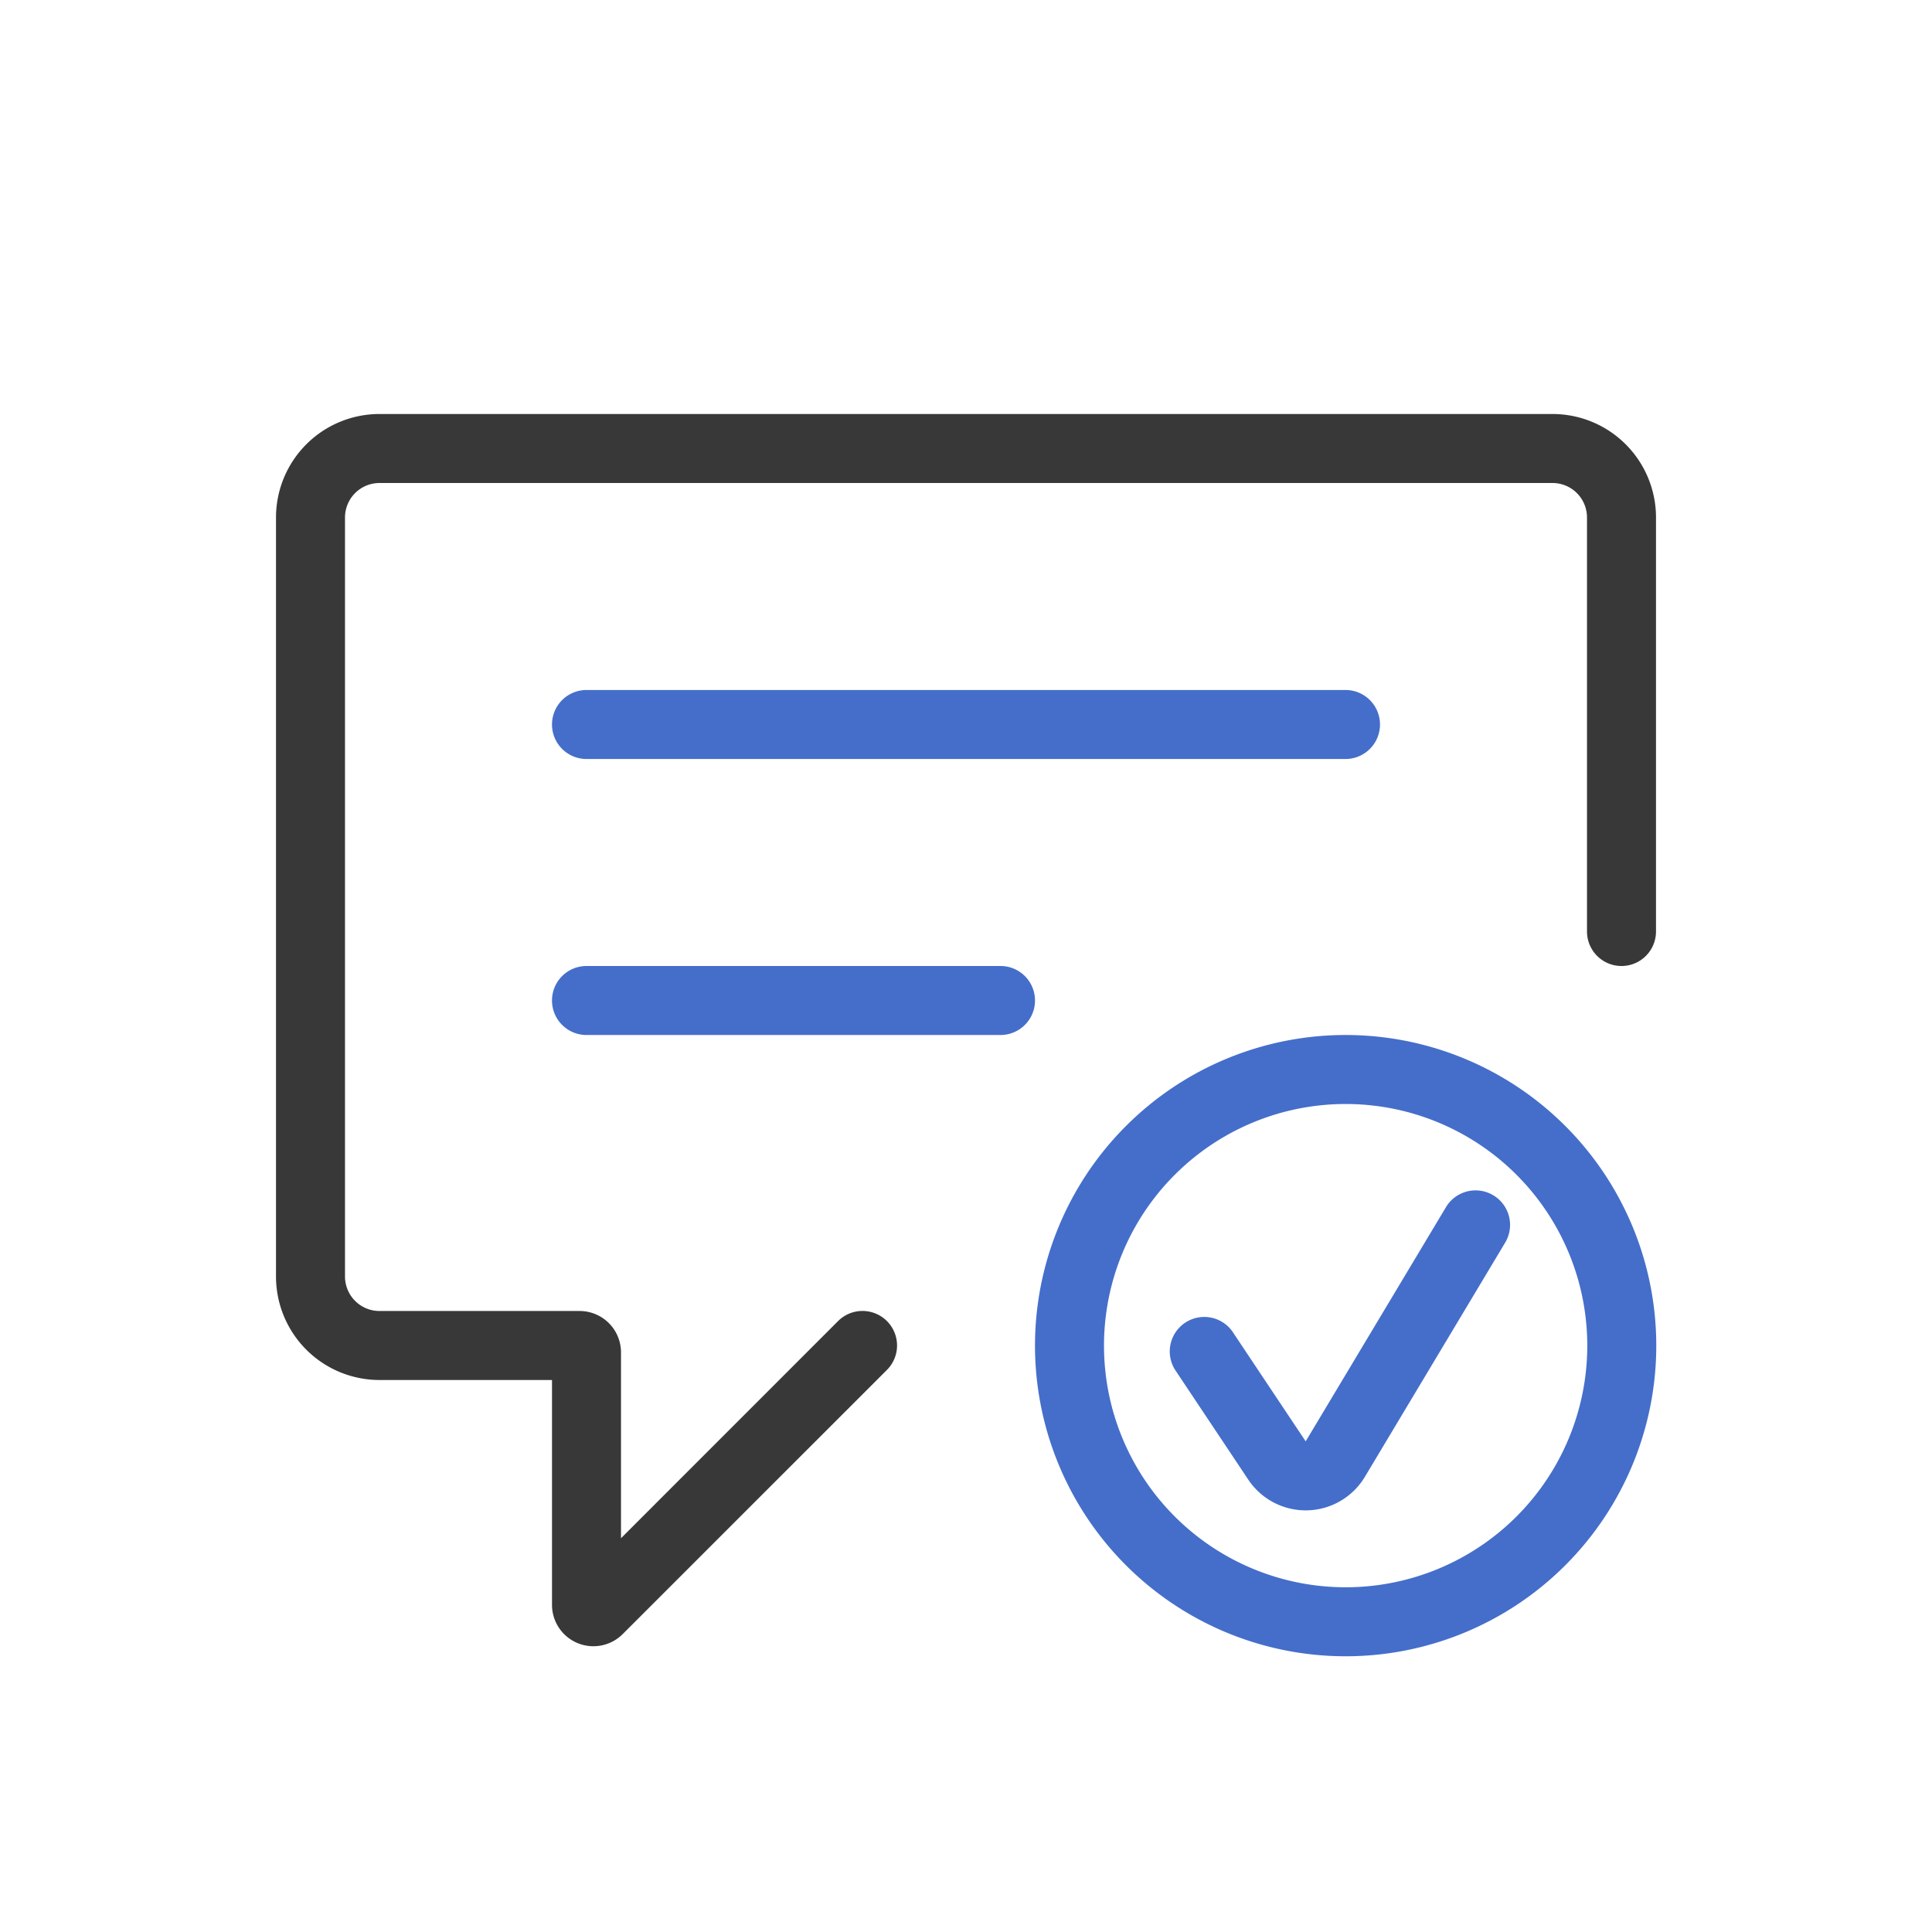 <svg xmlns="http://www.w3.org/2000/svg" width="28" height="28" fill="none" viewBox="0 0 28 28">
  <path fill="#383838" fill-rule="evenodd" d="M4 7.5A1.5 1.5 0 0 1 5.5 6h17A1.5 1.5 0 0 1 24 7.5v6a.5.5 0 0 1-1 0v-6a.5.5 0 0 0-.5-.5h-17a.5.5 0 0 0-.5.5v11a.5.5 0 0 0 .5.5h2.9a.6.6 0 0 1 .6.6v2.693l3.146-3.147a.5.5 0 0 1 .708.708l-3.83 3.829A.6.6 0 0 1 8 23.259V20H5.5A1.5 1.5 0 0 1 4 18.5v-11Z" clip-rule="evenodd"/>
  <path fill="#446ECA" fill-rule="evenodd" d="M8 10.5a.5.5 0 0 1 .5-.5h11a.5.5 0 0 1 0 1h-11a.5.5 0 0 1-.5-.5Zm0 4a.5.5 0 0 1 .5-.5h6a.5.5 0 0 1 0 1h-6a.5.5 0 0 1-.5-.5ZM19.502 16a3.502 3.502 0 1 0 0 7.004 3.502 3.502 0 0 0 0-7.004ZM15 19.502a4.502 4.502 0 1 1 9.004 0 4.502 4.502 0 0 1-9.004 0Zm6.814-1.493a.5.5 0 0 0-.858-.514l-2.033 3.394-.562-.842-.5-.75a.5.5 0 0 0-.832.554l.5.75.562.843a1 1 0 0 0 1.69-.041l2.033-3.394Z" clip-rule="evenodd"/>
</svg>
